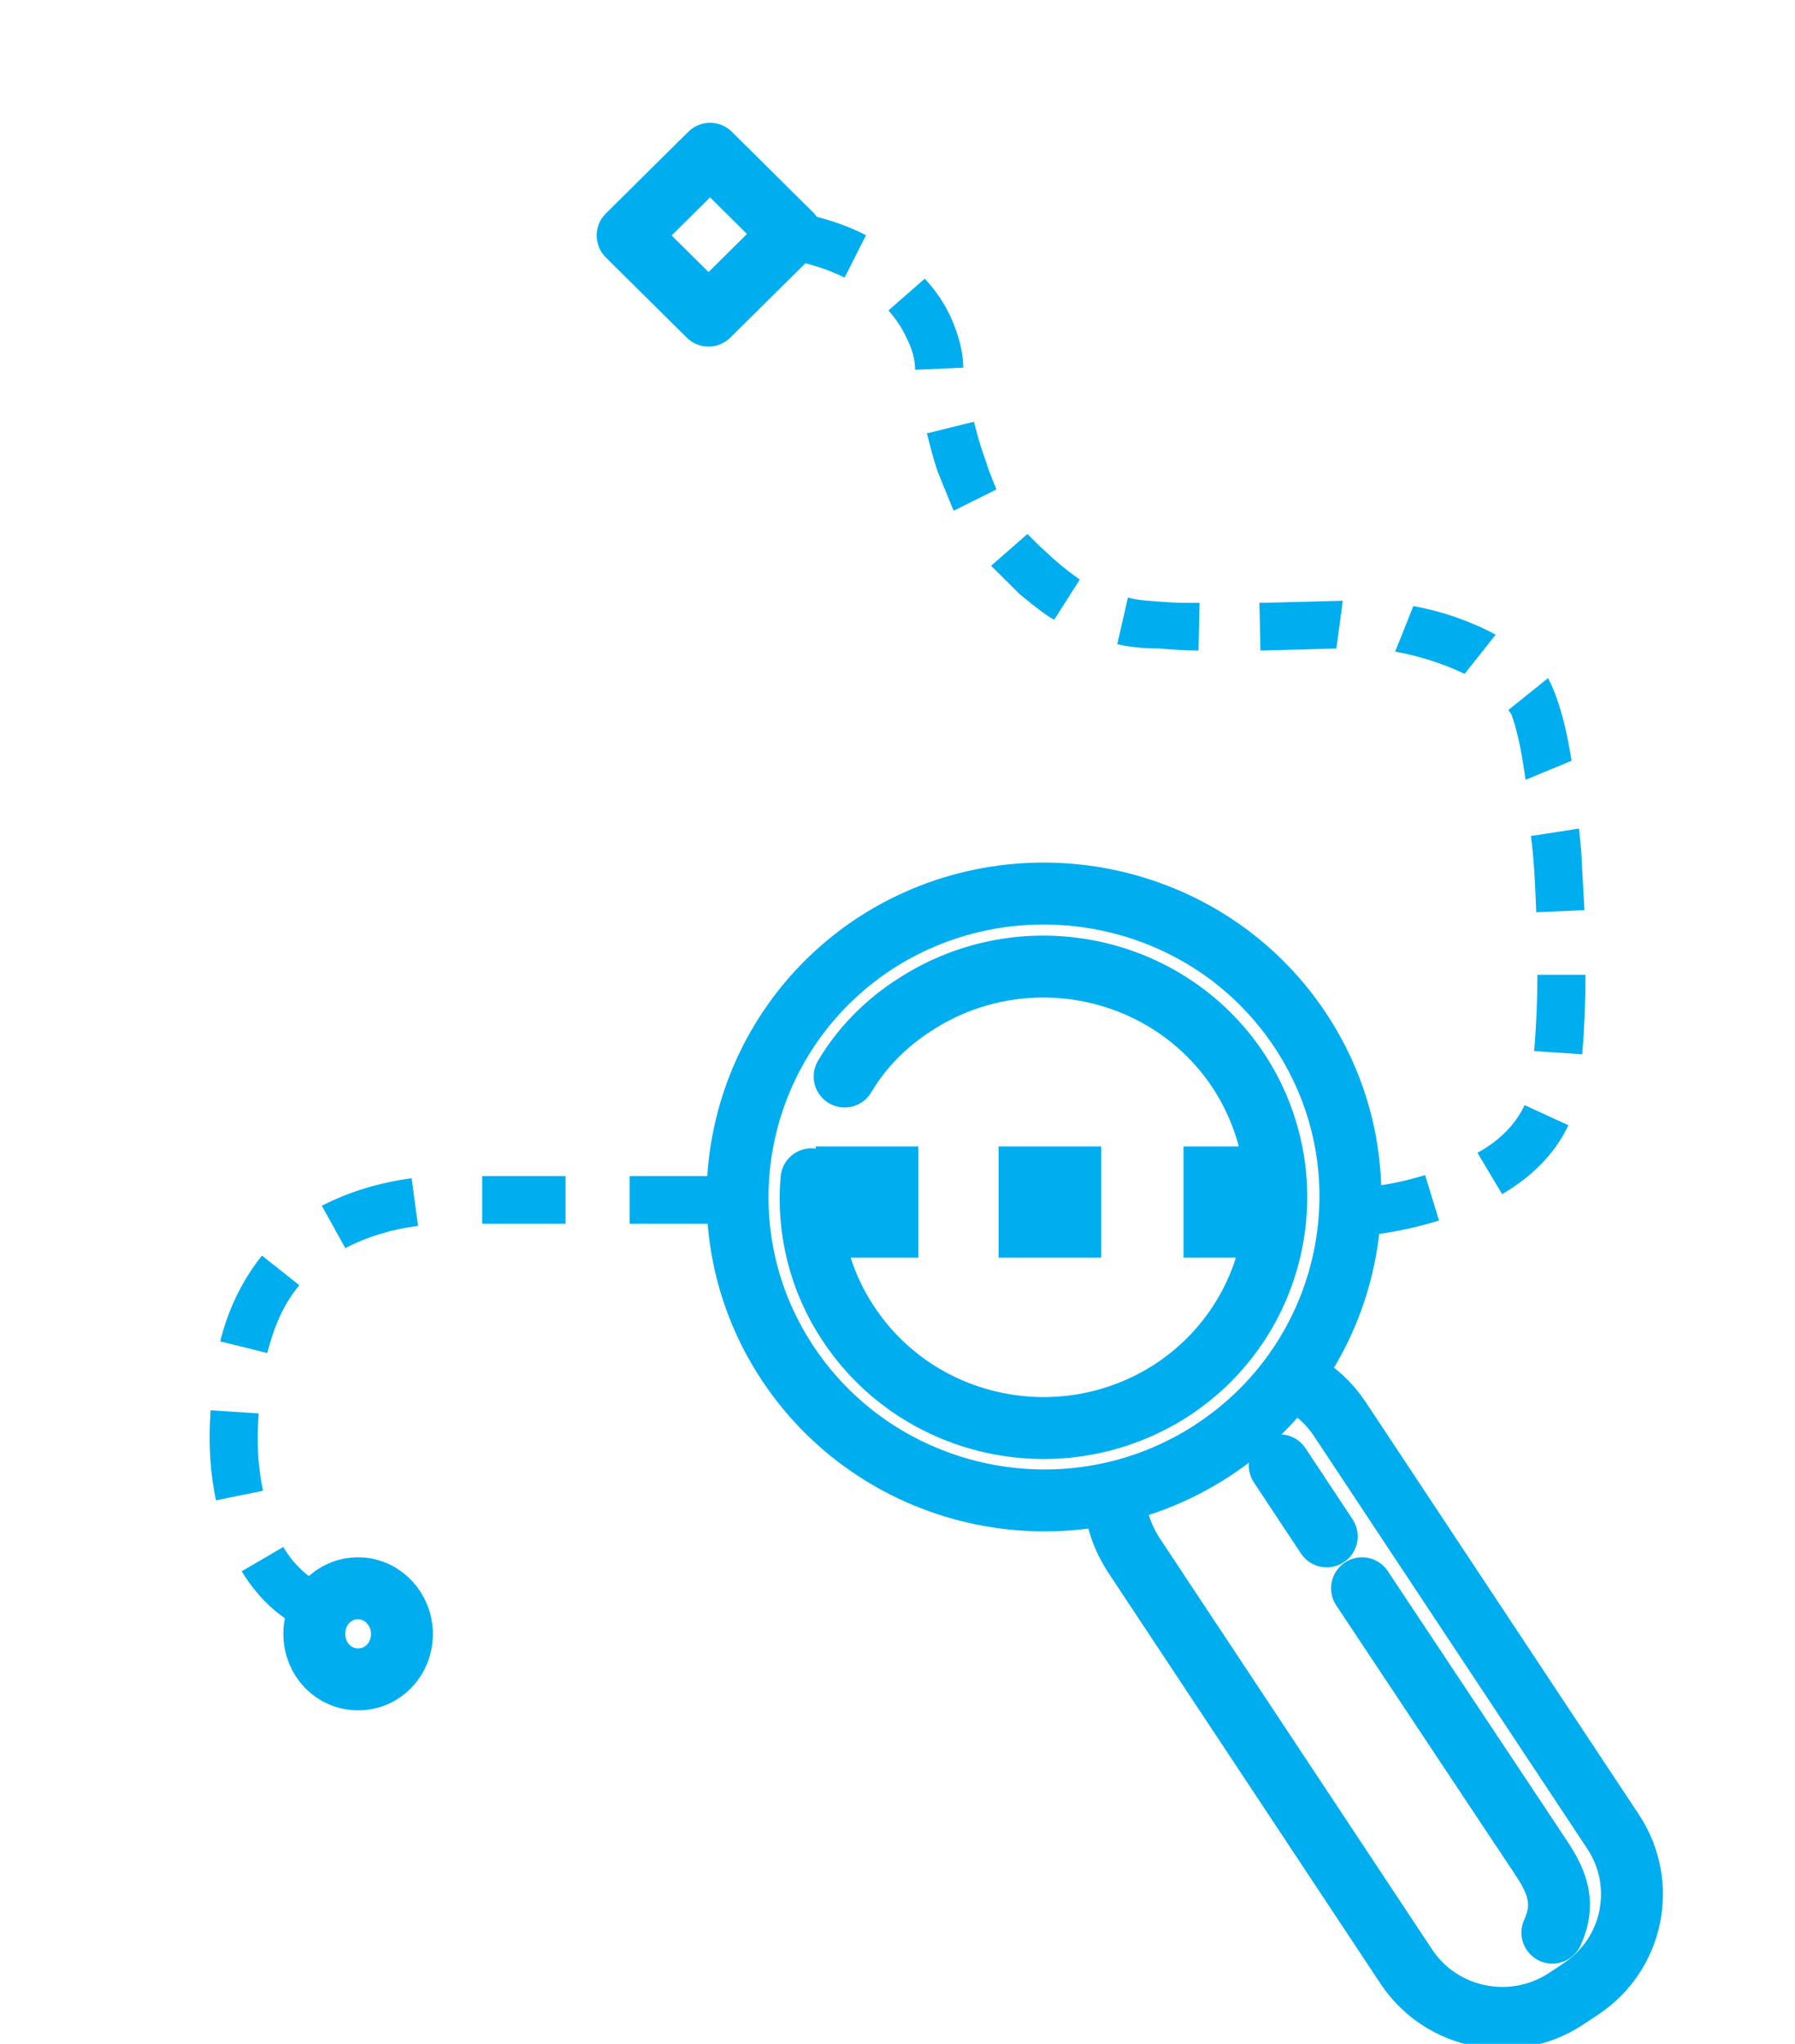 <svg width="29" height="33" viewBox="0 0 29 33" fill="none" xmlns="http://www.w3.org/2000/svg">
<path d="M13.646 17.381C13.922 16.919 14.302 16.526 14.786 16.218C16.53 15.089 18.862 15.568 20.002 17.278C21.142 19.006 20.658 21.316 18.931 22.445C17.186 23.574 14.855 23.095 13.715 21.384C13.231 20.666 13.041 19.827 13.11 19.04" stroke="#00AEEF" stroke-miterlimit="10" stroke-linecap="round" stroke-linejoin="round"/>
<path d="M21.003 16.628C22.506 18.886 21.867 21.931 19.587 23.42C17.307 24.908 14.233 24.275 12.73 22.017C11.227 19.759 11.866 16.714 14.146 15.226C16.426 13.754 19.501 14.37 21.003 16.628Z" stroke="#00AEEF" stroke-miterlimit="10" stroke-linecap="round" stroke-linejoin="round"/>
<path d="M20.986 22.308C21.245 22.445 21.47 22.65 21.643 22.907L26.064 29.578C26.617 30.417 26.392 31.546 25.546 32.11L25.287 32.281C24.441 32.829 23.301 32.606 22.731 31.768L18.309 25.096C18.136 24.823 18.033 24.532 18.015 24.224" stroke="#00AEEF" stroke-miterlimit="10" stroke-linecap="round" stroke-linejoin="round"/>
<path d="M22.005 25.644L24.803 29.852C25.08 30.263 25.339 30.639 25.08 31.204" stroke="#00AEEF" stroke-miterlimit="10" stroke-linecap="round" stroke-linejoin="round"/>
<path d="M20.675 23.659L21.435 24.806" stroke="#00AEEF" stroke-miterlimit="10" stroke-linecap="round" stroke-linejoin="round"/>
<path fill-rule="evenodd" clip-rule="evenodd" d="M24.786 16.971L25.563 17.022C25.598 16.594 25.615 16.166 25.615 15.739H24.838C24.838 16.149 24.82 16.56 24.786 16.971Z" fill="#00AEEF"/>
<path fill-rule="evenodd" clip-rule="evenodd" d="M23.87 18.613L24.268 19.28C24.682 19.04 25.097 18.681 25.339 18.168L24.631 17.843C24.492 18.151 24.216 18.424 23.87 18.613Z" fill="#00AEEF"/>
<path fill-rule="evenodd" clip-rule="evenodd" d="M21.832 19.194L21.901 19.964C22.35 19.93 22.799 19.844 23.249 19.707L23.024 18.972C22.644 19.092 22.247 19.16 21.832 19.194Z" fill="#00AEEF"/>
<path fill-rule="evenodd" clip-rule="evenodd" d="M23.663 10.88L24.164 10.247C23.749 10.025 23.3 9.871 22.834 9.785L22.54 10.521C22.92 10.589 23.3 10.709 23.663 10.88Z" fill="#00AEEF"/>
<path fill-rule="evenodd" clip-rule="evenodd" d="M24.648 12.591L25.39 12.283C25.321 11.855 25.235 11.445 25.062 11.051C25.045 11.017 25.028 10.983 25.01 10.949L24.371 11.462C24.389 11.496 24.406 11.513 24.423 11.547C24.544 11.89 24.596 12.249 24.648 12.591Z" fill="#00AEEF"/>
<path fill-rule="evenodd" clip-rule="evenodd" d="M24.82 14.729L25.598 14.695L25.563 14.062L25.546 13.737L25.511 13.378L24.734 13.498C24.786 13.891 24.803 14.319 24.82 14.729Z" fill="#00AEEF"/>
<path fill-rule="evenodd" clip-rule="evenodd" d="M17.031 10.008L17.445 9.357C17.324 9.272 17.186 9.169 17.031 9.032L16.806 8.827L16.599 8.622L16.012 9.135C16.167 9.289 16.323 9.443 16.478 9.597C16.651 9.734 16.824 9.888 17.031 10.008Z" fill="#00AEEF"/>
<path fill-rule="evenodd" clip-rule="evenodd" d="M19.363 10.504L19.38 9.734C19.172 9.734 18.965 9.734 18.775 9.717C18.585 9.7 18.413 9.7 18.223 9.648L18.05 10.401C18.274 10.453 18.499 10.47 18.723 10.47C18.931 10.487 19.155 10.504 19.363 10.504Z" fill="#00AEEF"/>
<path fill-rule="evenodd" clip-rule="evenodd" d="M21.591 10.47L21.694 9.7L20.347 9.734L20.364 10.504L21.003 10.487L21.591 10.47Z" fill="#00AEEF"/>
<path fill-rule="evenodd" clip-rule="evenodd" d="M13.645 4.482L13.991 3.798C13.559 3.575 13.093 3.456 12.609 3.387L12.505 4.157C12.92 4.208 13.3 4.311 13.645 4.482Z" fill="#00AEEF"/>
<path fill-rule="evenodd" clip-rule="evenodd" d="M14.785 5.971L15.562 5.936C15.562 5.663 15.476 5.389 15.373 5.149C15.269 4.91 15.114 4.687 14.941 4.499L14.354 5.012C14.474 5.149 14.578 5.303 14.647 5.457C14.733 5.628 14.785 5.799 14.785 5.971Z" fill="#00AEEF"/>
<path fill-rule="evenodd" clip-rule="evenodd" d="M15.407 8.246L16.098 7.903C16.029 7.732 15.96 7.561 15.908 7.39C15.839 7.202 15.787 7.014 15.735 6.809L14.975 6.997C15.027 7.202 15.079 7.407 15.148 7.613C15.234 7.818 15.32 8.04 15.407 8.246Z" fill="#00AEEF"/>
<path fill-rule="evenodd" clip-rule="evenodd" d="M6.754 19.793L6.65 19.023C6.149 19.092 5.666 19.229 5.199 19.468L5.579 20.152C5.942 19.964 6.339 19.844 6.754 19.793Z" fill="#00AEEF"/>
<path d="M9.137 18.989H7.79V19.759H9.137V18.989Z" fill="#00AEEF"/>
<path d="M11.521 18.989H10.173V19.759H11.521V18.989Z" fill="#00AEEF"/>
<path fill-rule="evenodd" clip-rule="evenodd" d="M4.577 24.977L3.904 25.37C4.042 25.592 4.215 25.815 4.439 26.003C4.664 26.191 4.906 26.328 5.182 26.414L5.441 25.695C5.061 25.558 4.767 25.302 4.577 24.977Z" fill="#00AEEF"/>
<path fill-rule="evenodd" clip-rule="evenodd" d="M4.18 22.821L3.403 22.77C3.368 23.249 3.386 23.728 3.489 24.224L4.249 24.07C4.163 23.659 4.146 23.249 4.18 22.821Z" fill="#00AEEF"/>
<path fill-rule="evenodd" clip-rule="evenodd" d="M4.836 20.751L4.232 20.272C3.904 20.683 3.679 21.162 3.558 21.658L4.318 21.846C4.422 21.436 4.577 21.059 4.836 20.751Z" fill="#00AEEF"/>
<path d="M20.779 18.51H19.121V20.306H20.779V18.51Z" fill="#00AEEF"/>
<path d="M17.791 18.51H16.133V20.306H17.791V18.51Z" fill="#00AEEF"/>
<path d="M14.837 18.51H13.179V20.306H14.837V18.51Z" fill="#00AEEF"/>
<path d="M6.494 26.379C6.494 26.79 6.183 27.115 5.786 27.115C5.389 27.115 5.078 26.79 5.078 26.379C5.078 25.969 5.389 25.644 5.786 25.644C6.183 25.644 6.494 25.986 6.494 26.379Z" stroke="#00AEEF" stroke-miterlimit="10" stroke-linecap="round" stroke-linejoin="round"/>
<path d="M11.472 2.483L10.14 3.802L11.447 5.096L12.779 3.778L11.472 2.483Z" stroke="#00AEEF" stroke-miterlimit="10" stroke-linecap="round" stroke-linejoin="round"/>
</svg>
